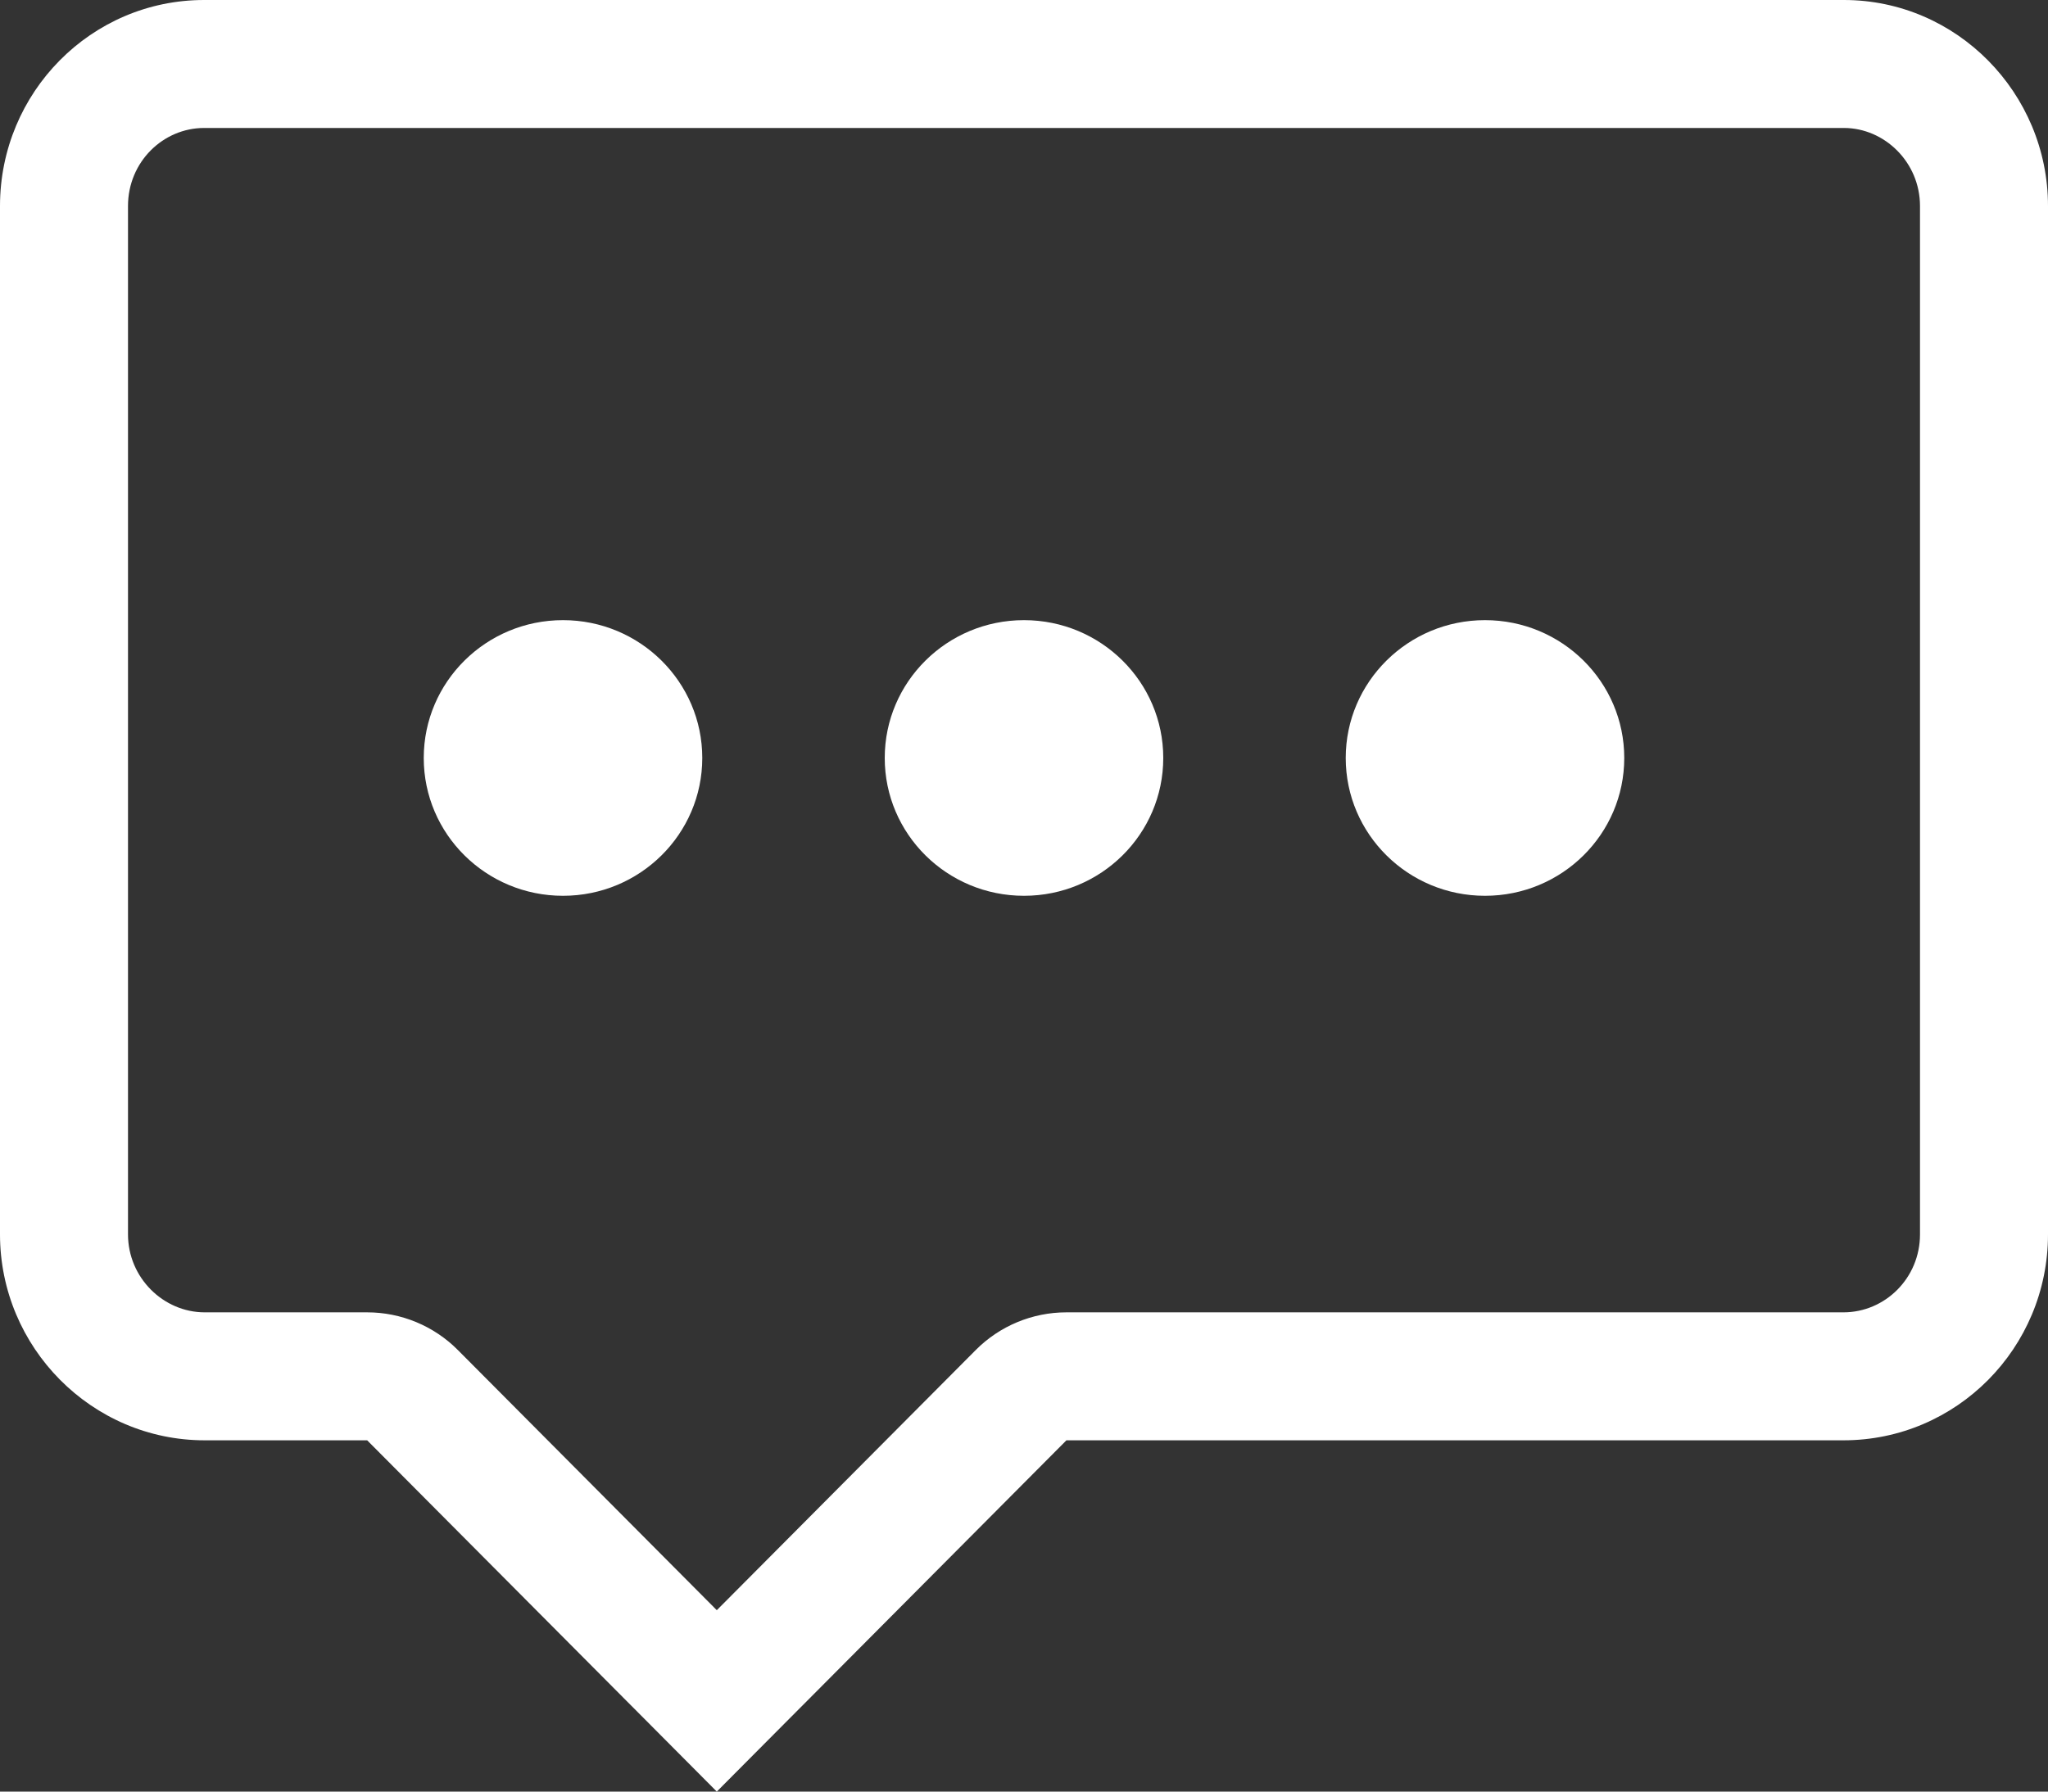 <svg width="32" height="28" viewBox="0 0 32 28" fill="none" xmlns="http://www.w3.org/2000/svg">
<rect x="0" y="0" width="32" height="28" fill="#333333" stroke="none"/>
<path fill-rule="evenodd" clip-rule="evenodd" d="M7.155 21.1C6.78 20.722 6.269 20.51 5.737 20.51H3.198C2.554 20.51 2 19.97 2 19.291V3.22C2 2.529 2.55 2 3.189 2H28.811C29.445 2 30 2.535 30 3.22V19.291C30 19.978 29.451 20.51 28.804 20.51H16.663C16.131 20.51 15.62 20.722 15.245 21.1L11.2 25.165L7.155 21.1ZM12.331 26.863L12.611 26.582L16.663 22.51H28.804C30.571 22.51 32 21.067 32 19.291V3.22C32 1.454 30.573 0 28.811 0H3.189C1.425 0 0 1.445 0 3.22V19.291C0 21.058 1.433 22.51 3.198 22.51H5.737L9.789 26.582L10.069 26.863L11.2 28L11.2 28L12.331 26.863ZM6.621 11.846C6.621 13.036 7.595 14 8.797 14C9.998 14 10.973 13.036 10.973 11.846C10.973 10.657 9.998 9.692 8.797 9.692C7.595 9.692 6.621 10.657 6.621 11.846ZM13.824 11.846C13.824 13.036 14.798 14 16 14C17.202 14 18.176 13.036 18.176 11.846C18.176 10.657 17.202 9.692 16 9.692C14.798 9.692 13.824 10.657 13.824 11.846ZM21.027 11.846C21.027 13.036 22.002 14 23.203 14C24.405 14 25.379 13.036 25.379 11.846C25.379 10.657 24.405 9.692 23.203 9.692C22.002 9.692 21.027 10.657 21.027 11.846Z" fill="white"/>
</svg>
